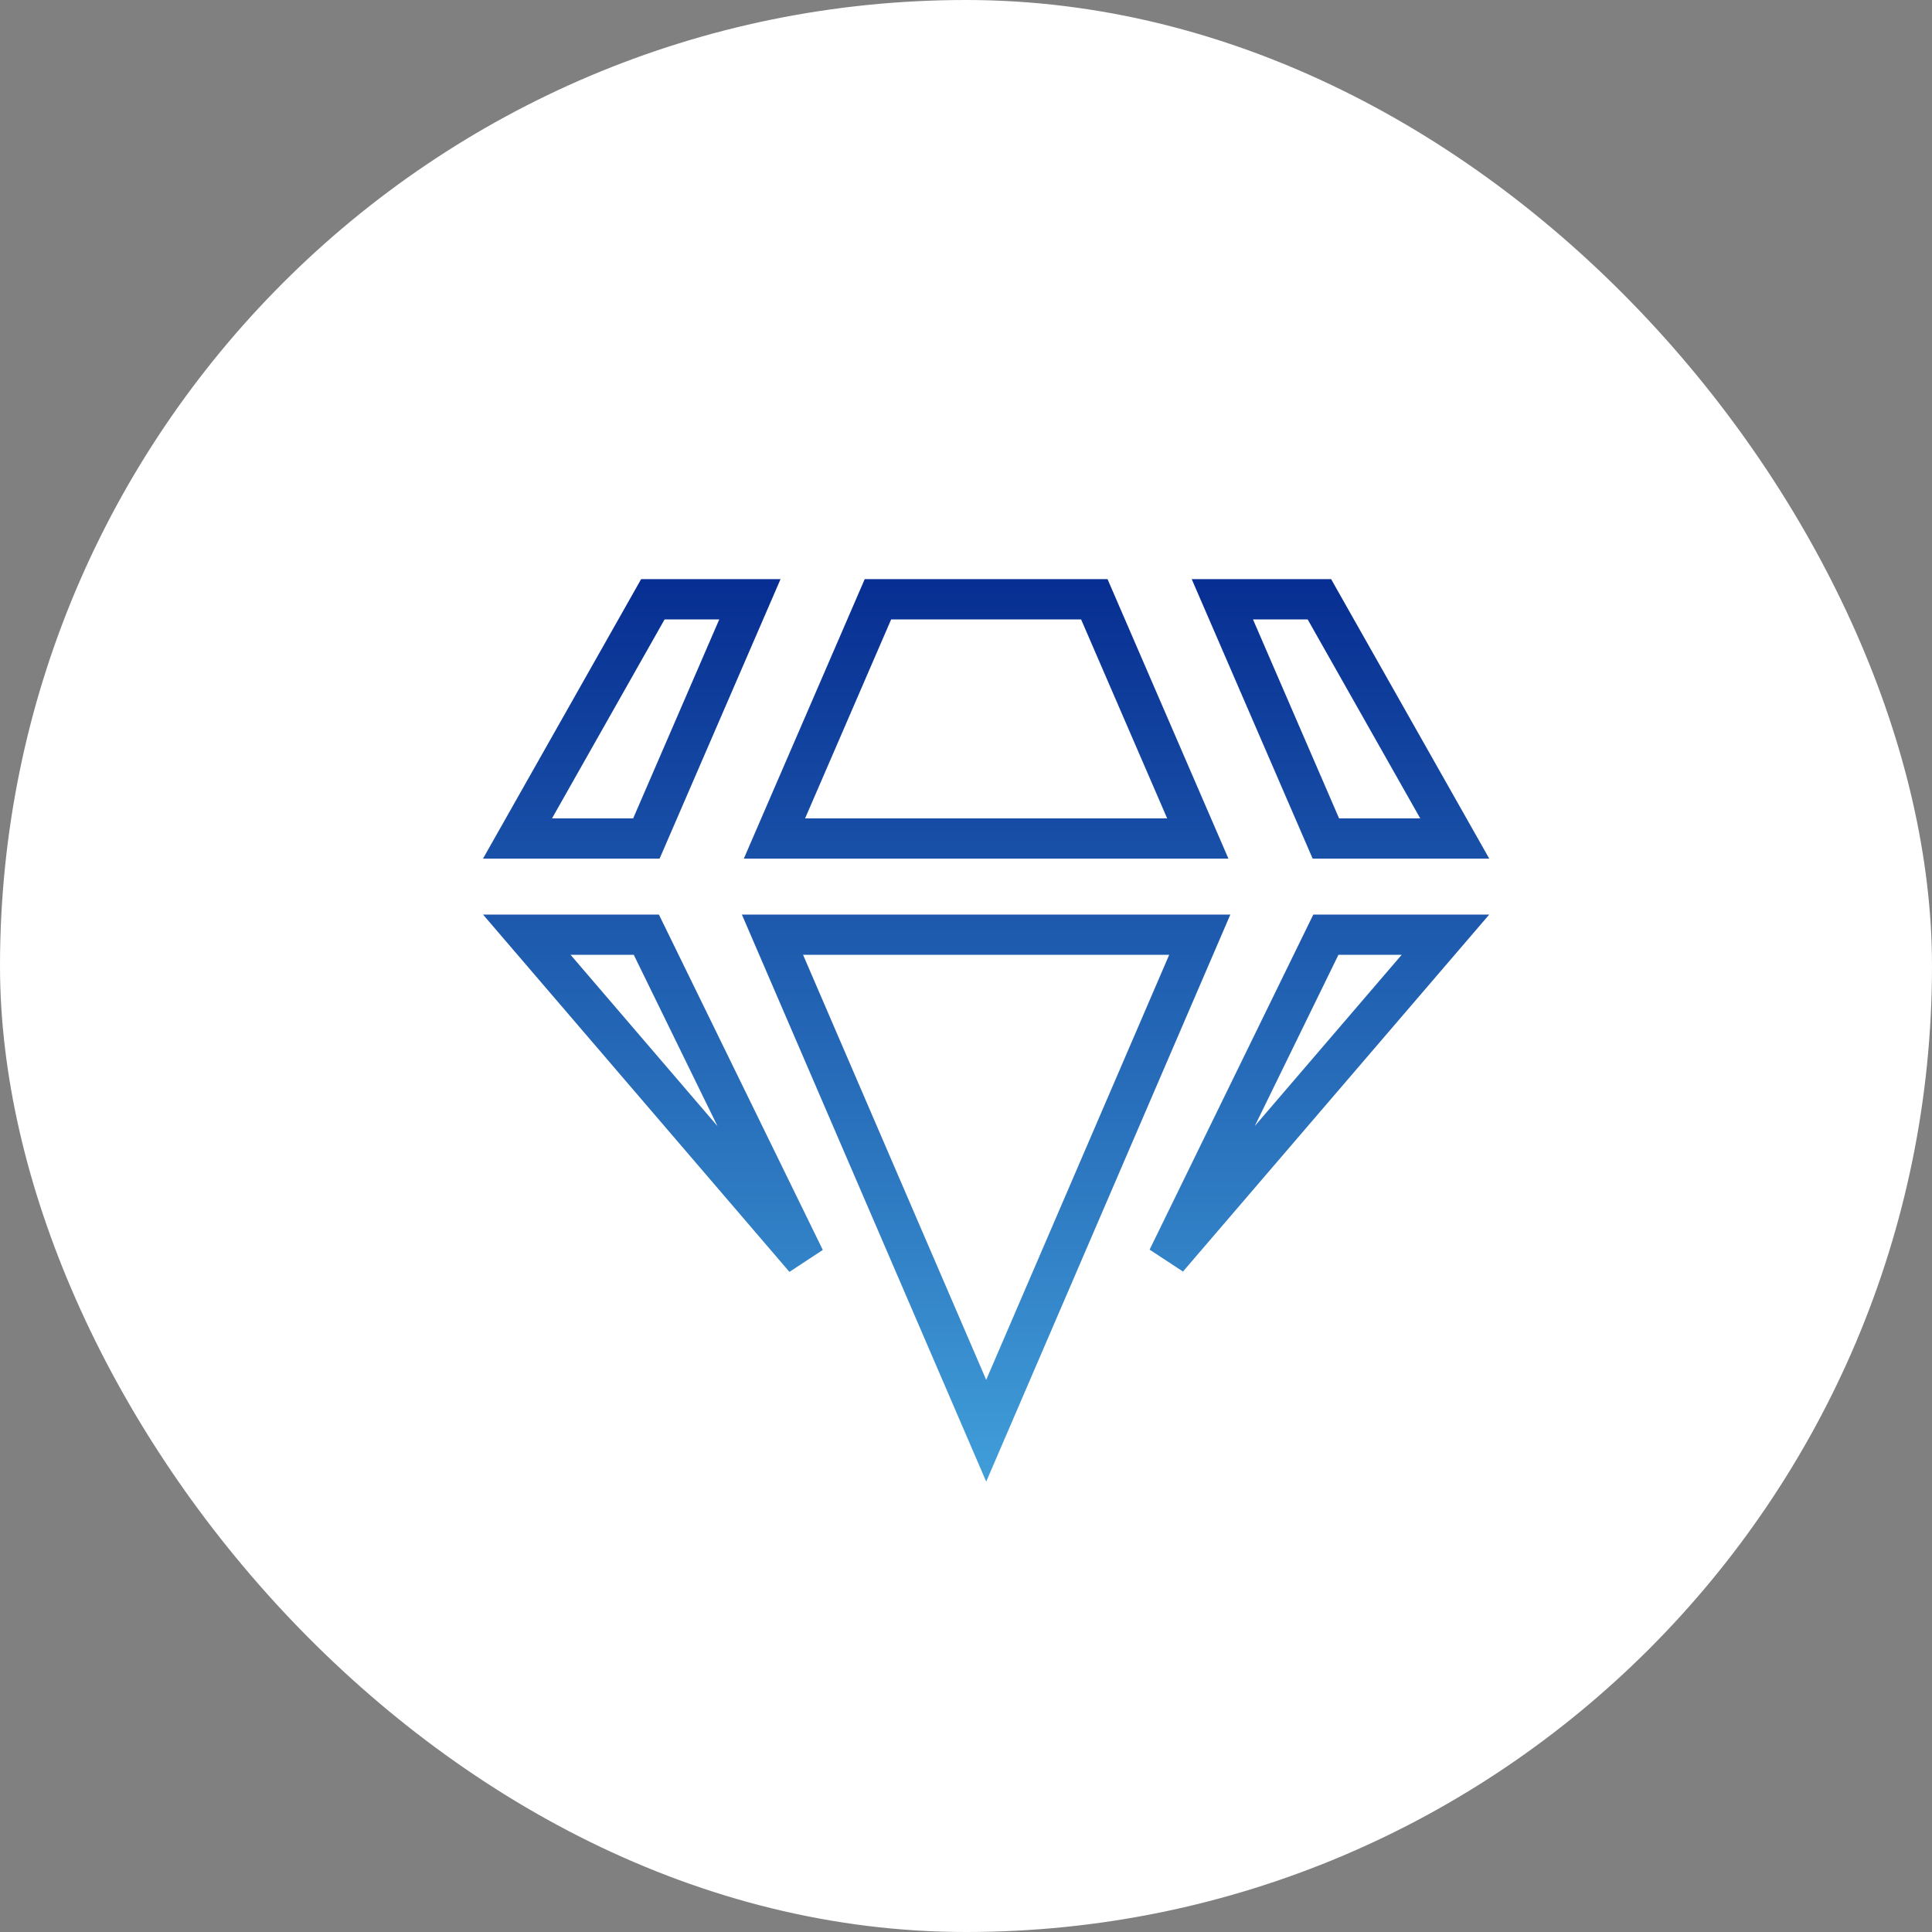 <svg width="48" height="48" viewBox="0 0 48 48" fill="none" xmlns="http://www.w3.org/2000/svg">
<rect x="0" y="0" width="48" height="48" fill="#808080" stroke="none"/>
<rect width="48" height="48" rx="24" fill="white"/>
<g clip-path="url(#clip0_2_189)">
<path d="M24.502 35.546L19.192 23.222H29.808L24.502 35.546ZM32.941 23.222H35.912L29.011 31.266L32.941 23.222ZM30.369 14.889H32.78L36.143 20.833H32.941L30.369 14.889ZM21.812 14.889H27.188L29.759 20.833H19.241L21.812 14.889ZM16.22 14.889H18.631L16.059 20.833H12.857L16.22 14.889ZM16.058 23.222L19.993 31.274L13.088 23.222H16.058Z" stroke="url(#paint0_linear_2_189)"/>
</g>
<defs>
<linearGradient id="paint0_linear_2_189" x1="24.5" y1="14.389" x2="24.5" y2="36.611" gradientUnits="userSpaceOnUse">
<stop stop-color="#072E92"/>
<stop offset="1" stop-color="#409DD8"/>
</linearGradient>
<clipPath id="clip0_2_189">
<rect width="25" height="25" fill="white" transform="translate(12 13)"/>
</clipPath>
</defs>
</svg>

